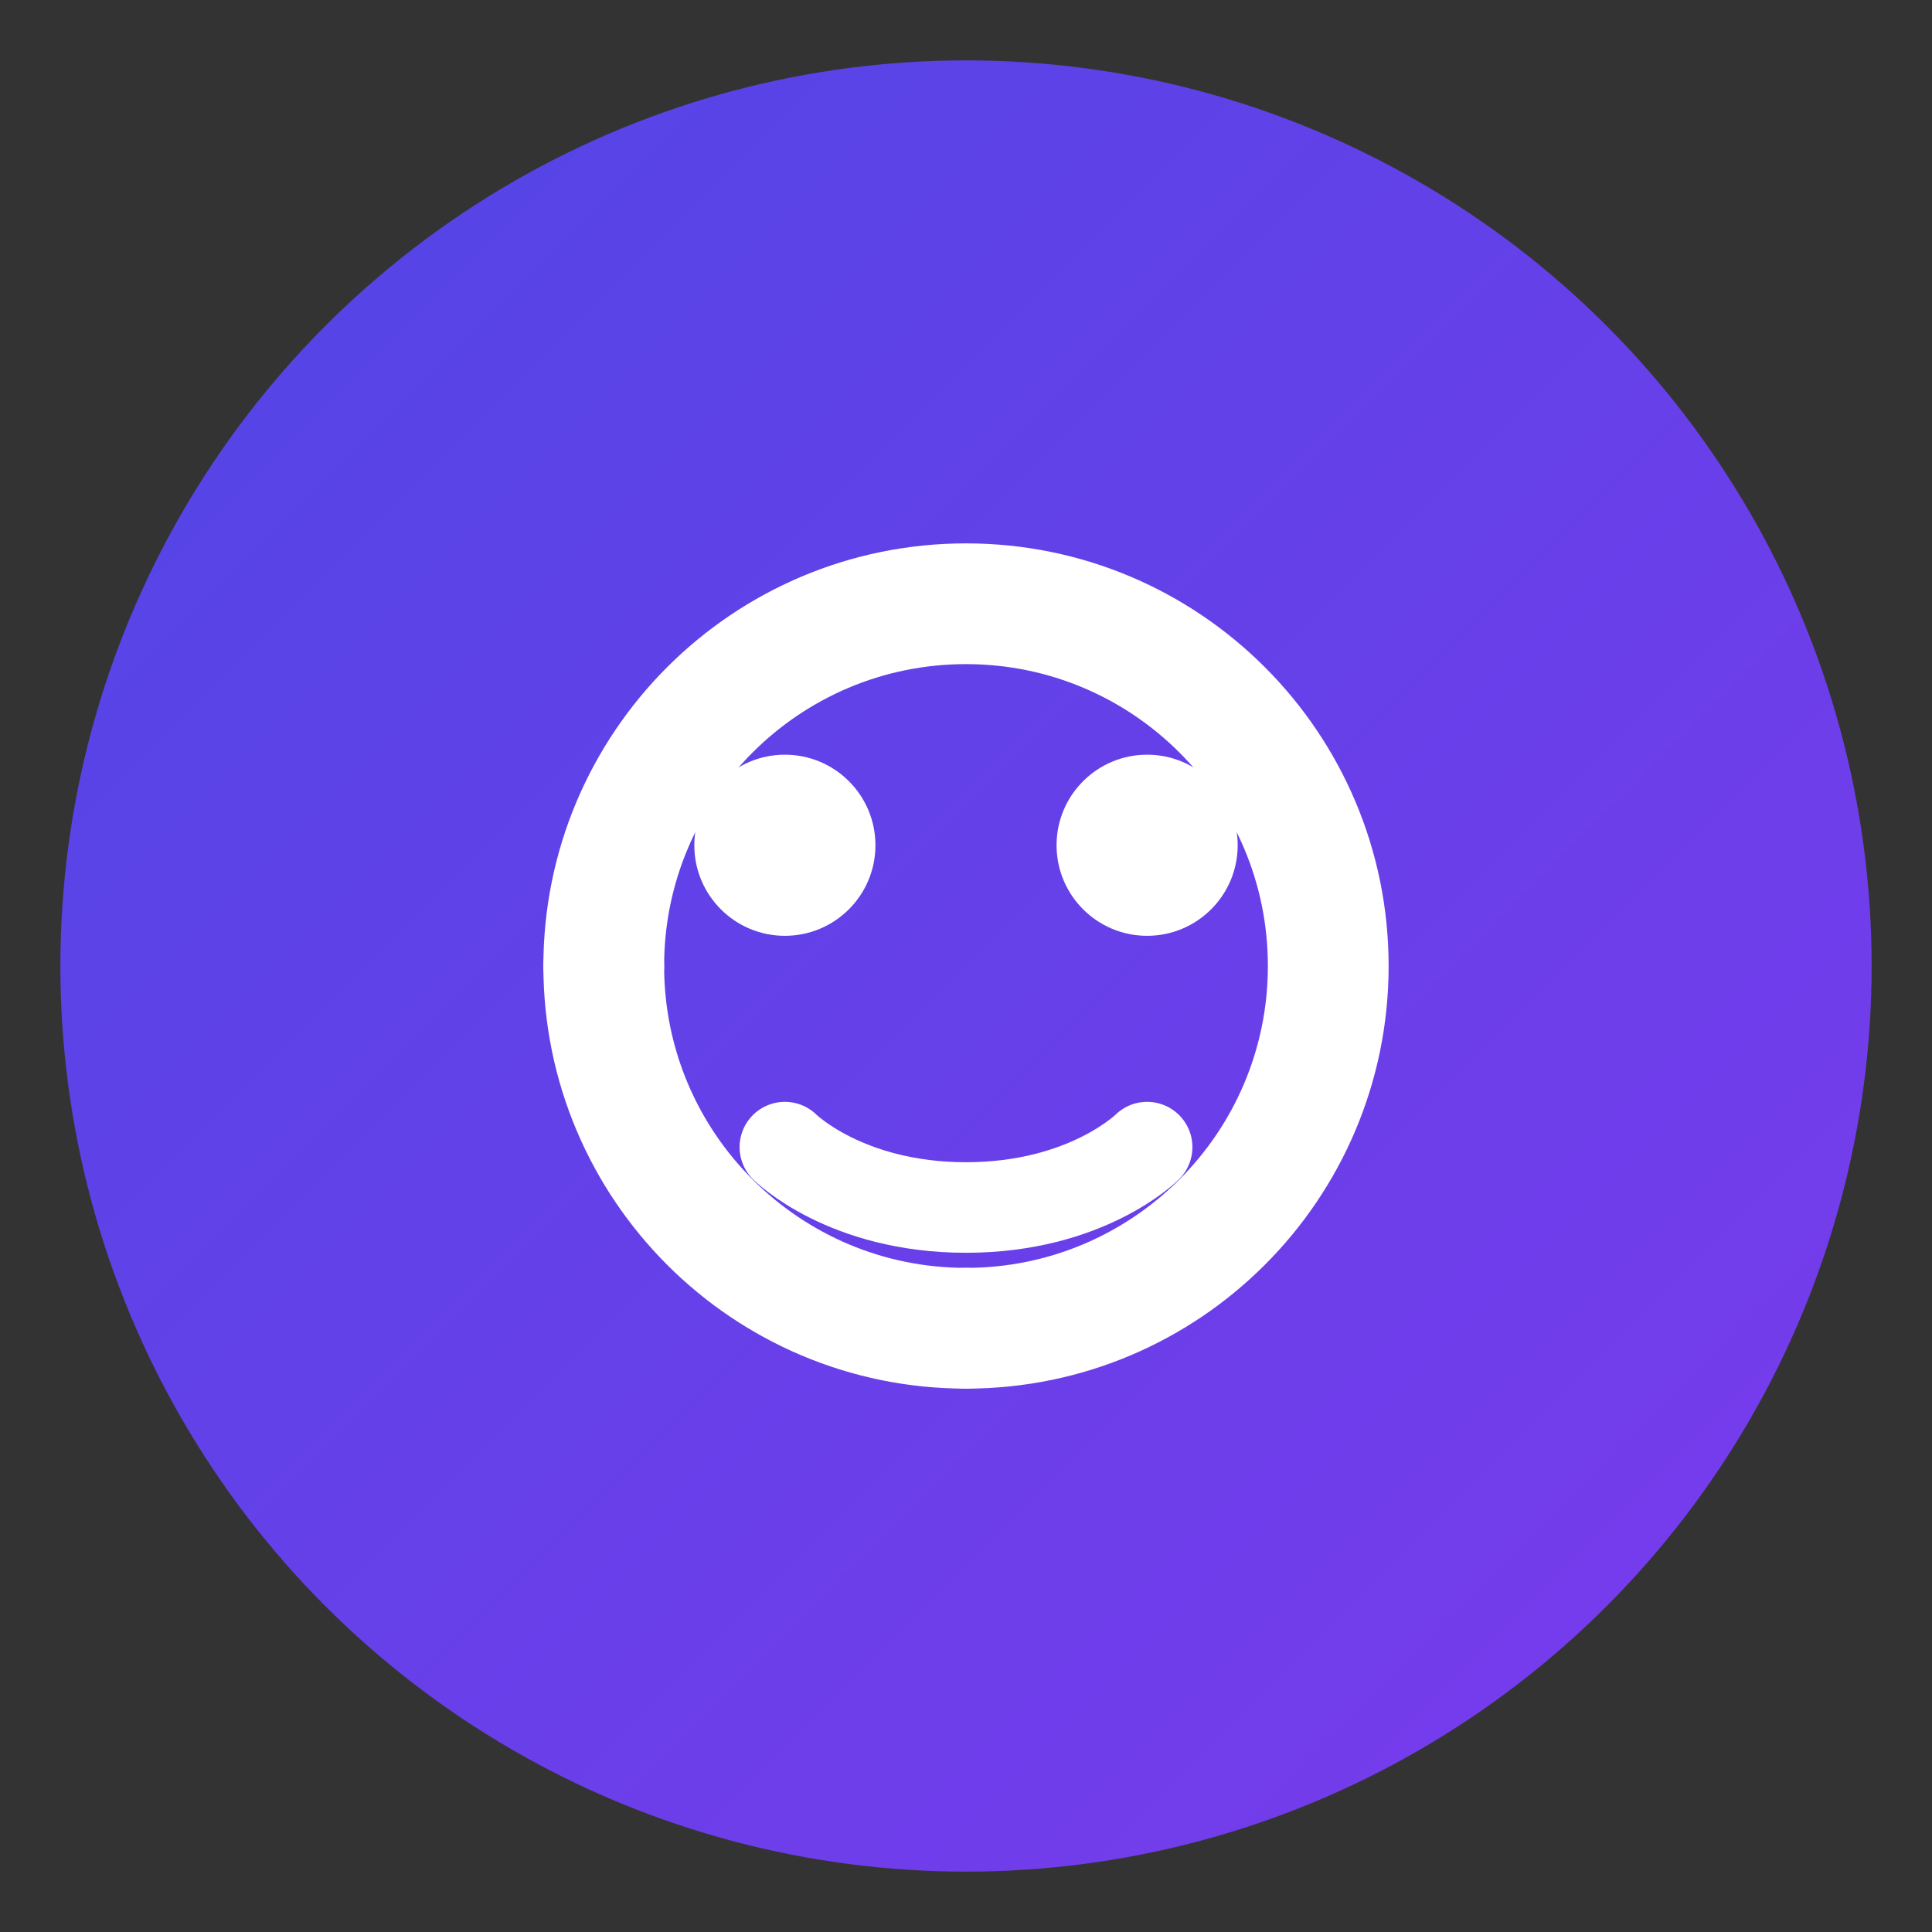 <svg xmlns="http://www.w3.org/2000/svg" width="64" height="64" viewBox="0 0 64 64" fill="none">
  <rect x="0" y="0" width="64" height="64" fill="#333333" stroke="none"/>
  <circle cx="32" cy="32" r="30" fill="url(#gradient)" />
  <path d="M20 32C20 25.373 25.373 20 32 20C38.627 20 44 25.373 44 32C44 38.627 38.627 44 32 44" stroke="white" stroke-width="4" stroke-linecap="round" />
  <path d="M32 44C25.373 44 20 38.627 20 32" stroke="white" stroke-width="4" stroke-linecap="round" />
  <circle cx="26" cy="28" r="3" fill="white" />
  <circle cx="38" cy="28" r="3" fill="white" />
  <path d="M26 38C26 38 28 40 32 40C36 40 38 38 38 38" stroke="white" stroke-width="3" stroke-linecap="round" />
  <defs>
    <linearGradient id="gradient" x1="0" y1="0" x2="64" y2="64" gradientUnits="userSpaceOnUse">
      <stop offset="0" stop-color="#4F46E5" />
      <stop offset="1" stop-color="#7C3AED" />
    </linearGradient>
  </defs>
</svg> 